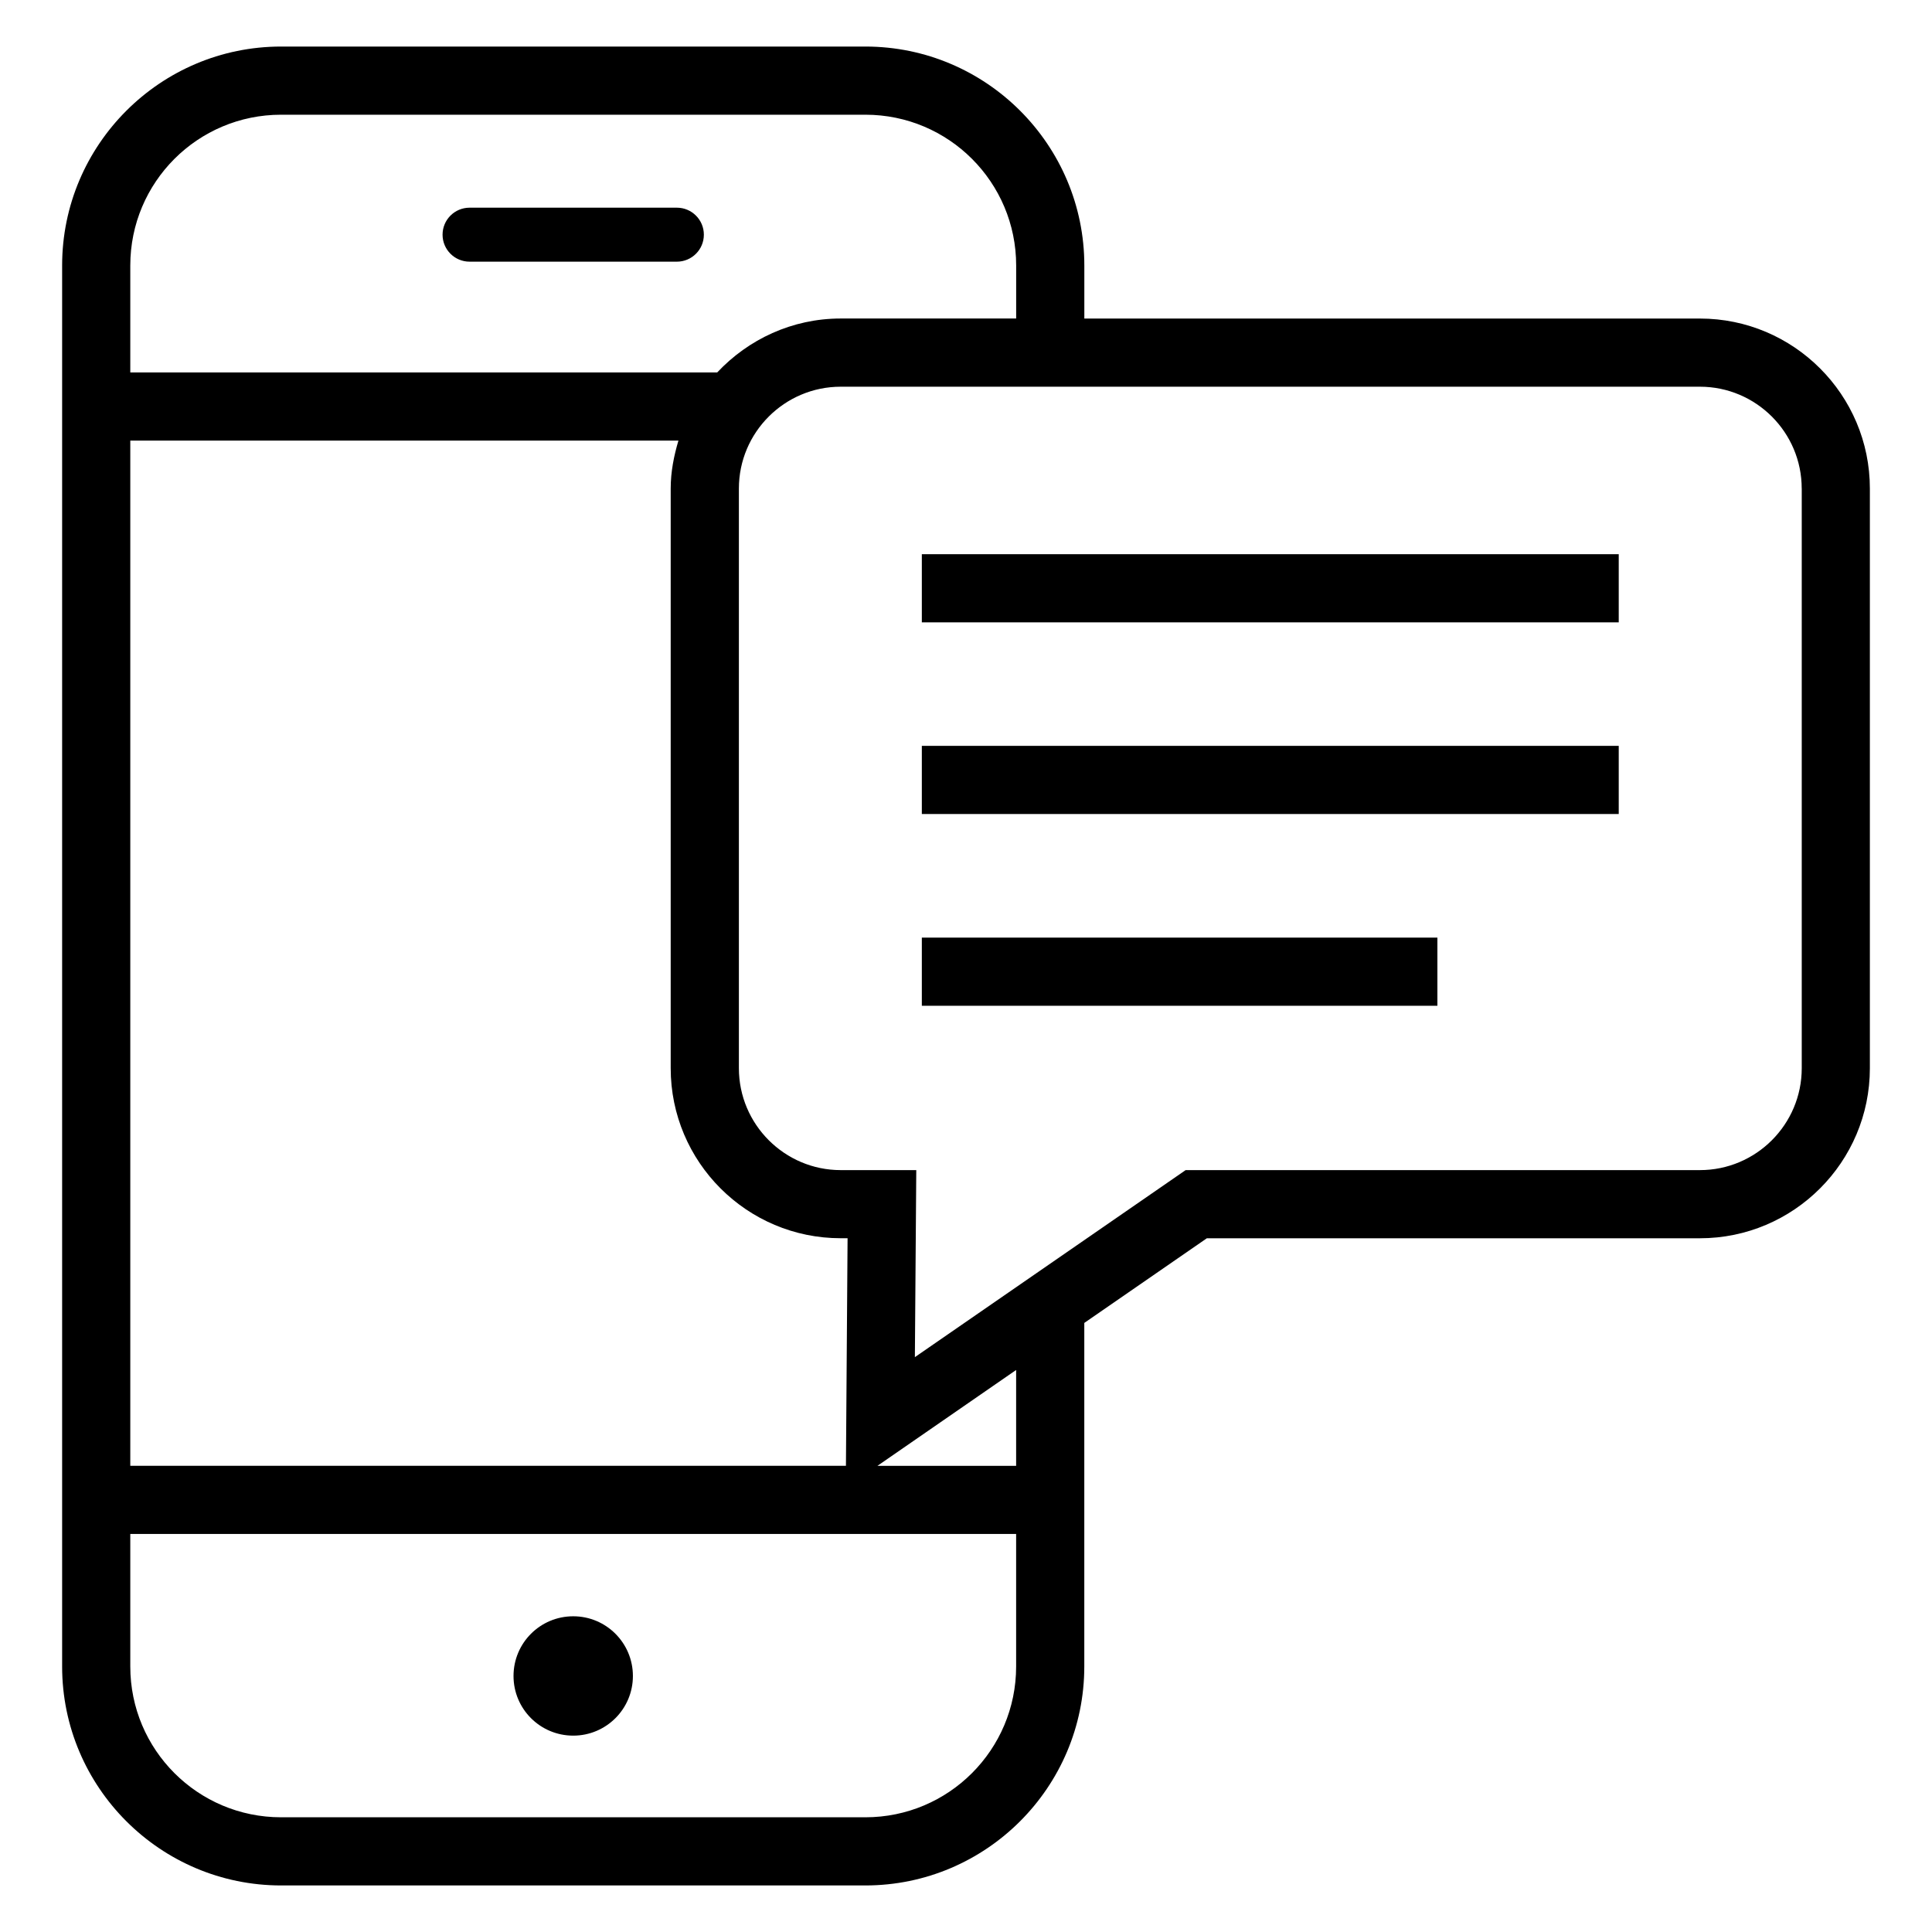 <?xml version="1.0" encoding="utf-8"?>
<!-- Generator: Adobe Illustrator 15.1.0, SVG Export Plug-In . SVG Version: 6.00 Build 0)  -->
<!DOCTYPE svg PUBLIC "-//W3C//DTD SVG 1.1//EN" "http://www.w3.org/Graphics/SVG/1.1/DTD/svg11.dtd">
<svg version="1.1" id="Layer_1" xmlns="http://www.w3.org/2000/svg" xmlns:xlink="http://www.w3.org/1999/xlink" x="0px" y="0px"
	 width="56.69px" height="56.69px" viewBox="0 0 56.69 56.69" enable-background="new 0 0 56.69 56.69" xml:space="preserve">
<path d="M18.571,49.178c0,0.967-0.784,1.75-1.751,1.75c-0.969,0-1.752-0.783-1.752-1.75c0-0.969,0.783-1.752,1.752-1.752
	C17.787,47.426,18.571,48.209,18.571,49.178z M54.867,14.335v17.009c0,2.752-2.236,4.99-4.988,4.99H35.412l-3.596,2.484V48.9
	c0,3.541-2.881,6.424-6.424,6.424H8.248c-3.543,0-6.425-2.883-6.425-6.424V7.79c0-3.542,2.882-6.424,6.425-6.424h17.145
	c3.543,0,6.424,2.882,6.424,6.424v1.557h18.063C52.631,9.347,54.867,11.584,54.867,14.335z M3.823,7.79v3.138h17.222
	c0.91-0.968,2.193-1.582,3.624-1.582h5.148V7.79c0-2.444-1.981-4.424-4.424-4.424H8.248C5.803,3.366,3.823,5.346,3.823,7.79z
	 M19.68,31.344V14.335c0-0.492,0.094-0.958,0.227-1.407H3.823v30.083h20.999l0.048-6.678h-0.201
	C21.917,36.334,19.68,34.096,19.68,31.344z M29.816,48.9v-3.889H3.823V48.9c0,2.443,1.98,4.424,4.425,4.424h17.145
	C27.835,53.324,29.816,51.344,29.816,48.9z M29.816,40.199l-4.07,2.813h4.07V40.199z M52.867,14.335c0-1.648-1.34-2.988-2.988-2.988
	h-25.21c-1.647,0-2.988,1.34-2.988,2.988v17.009c0,1.648,1.341,2.99,2.988,2.99h2.217l-0.041,5.488l7.945-5.488h15.09
	c1.648,0,2.988-1.342,2.988-2.99V14.335z M13.779,7.678h6.082c0.438,0,0.792-0.354,0.792-0.792c0-0.437-0.354-0.792-0.792-0.792
	h-6.082c-0.438,0-0.793,0.354-0.793,0.792C12.986,7.324,13.341,7.678,13.779,7.678z M27.049,18.261h20.449v-2H27.049V18.261z
	 M27.049,23.886h20.449v-2H27.049V23.886z M27.049,29.512h15.128v-2H27.049V29.512z"/>
</svg>
